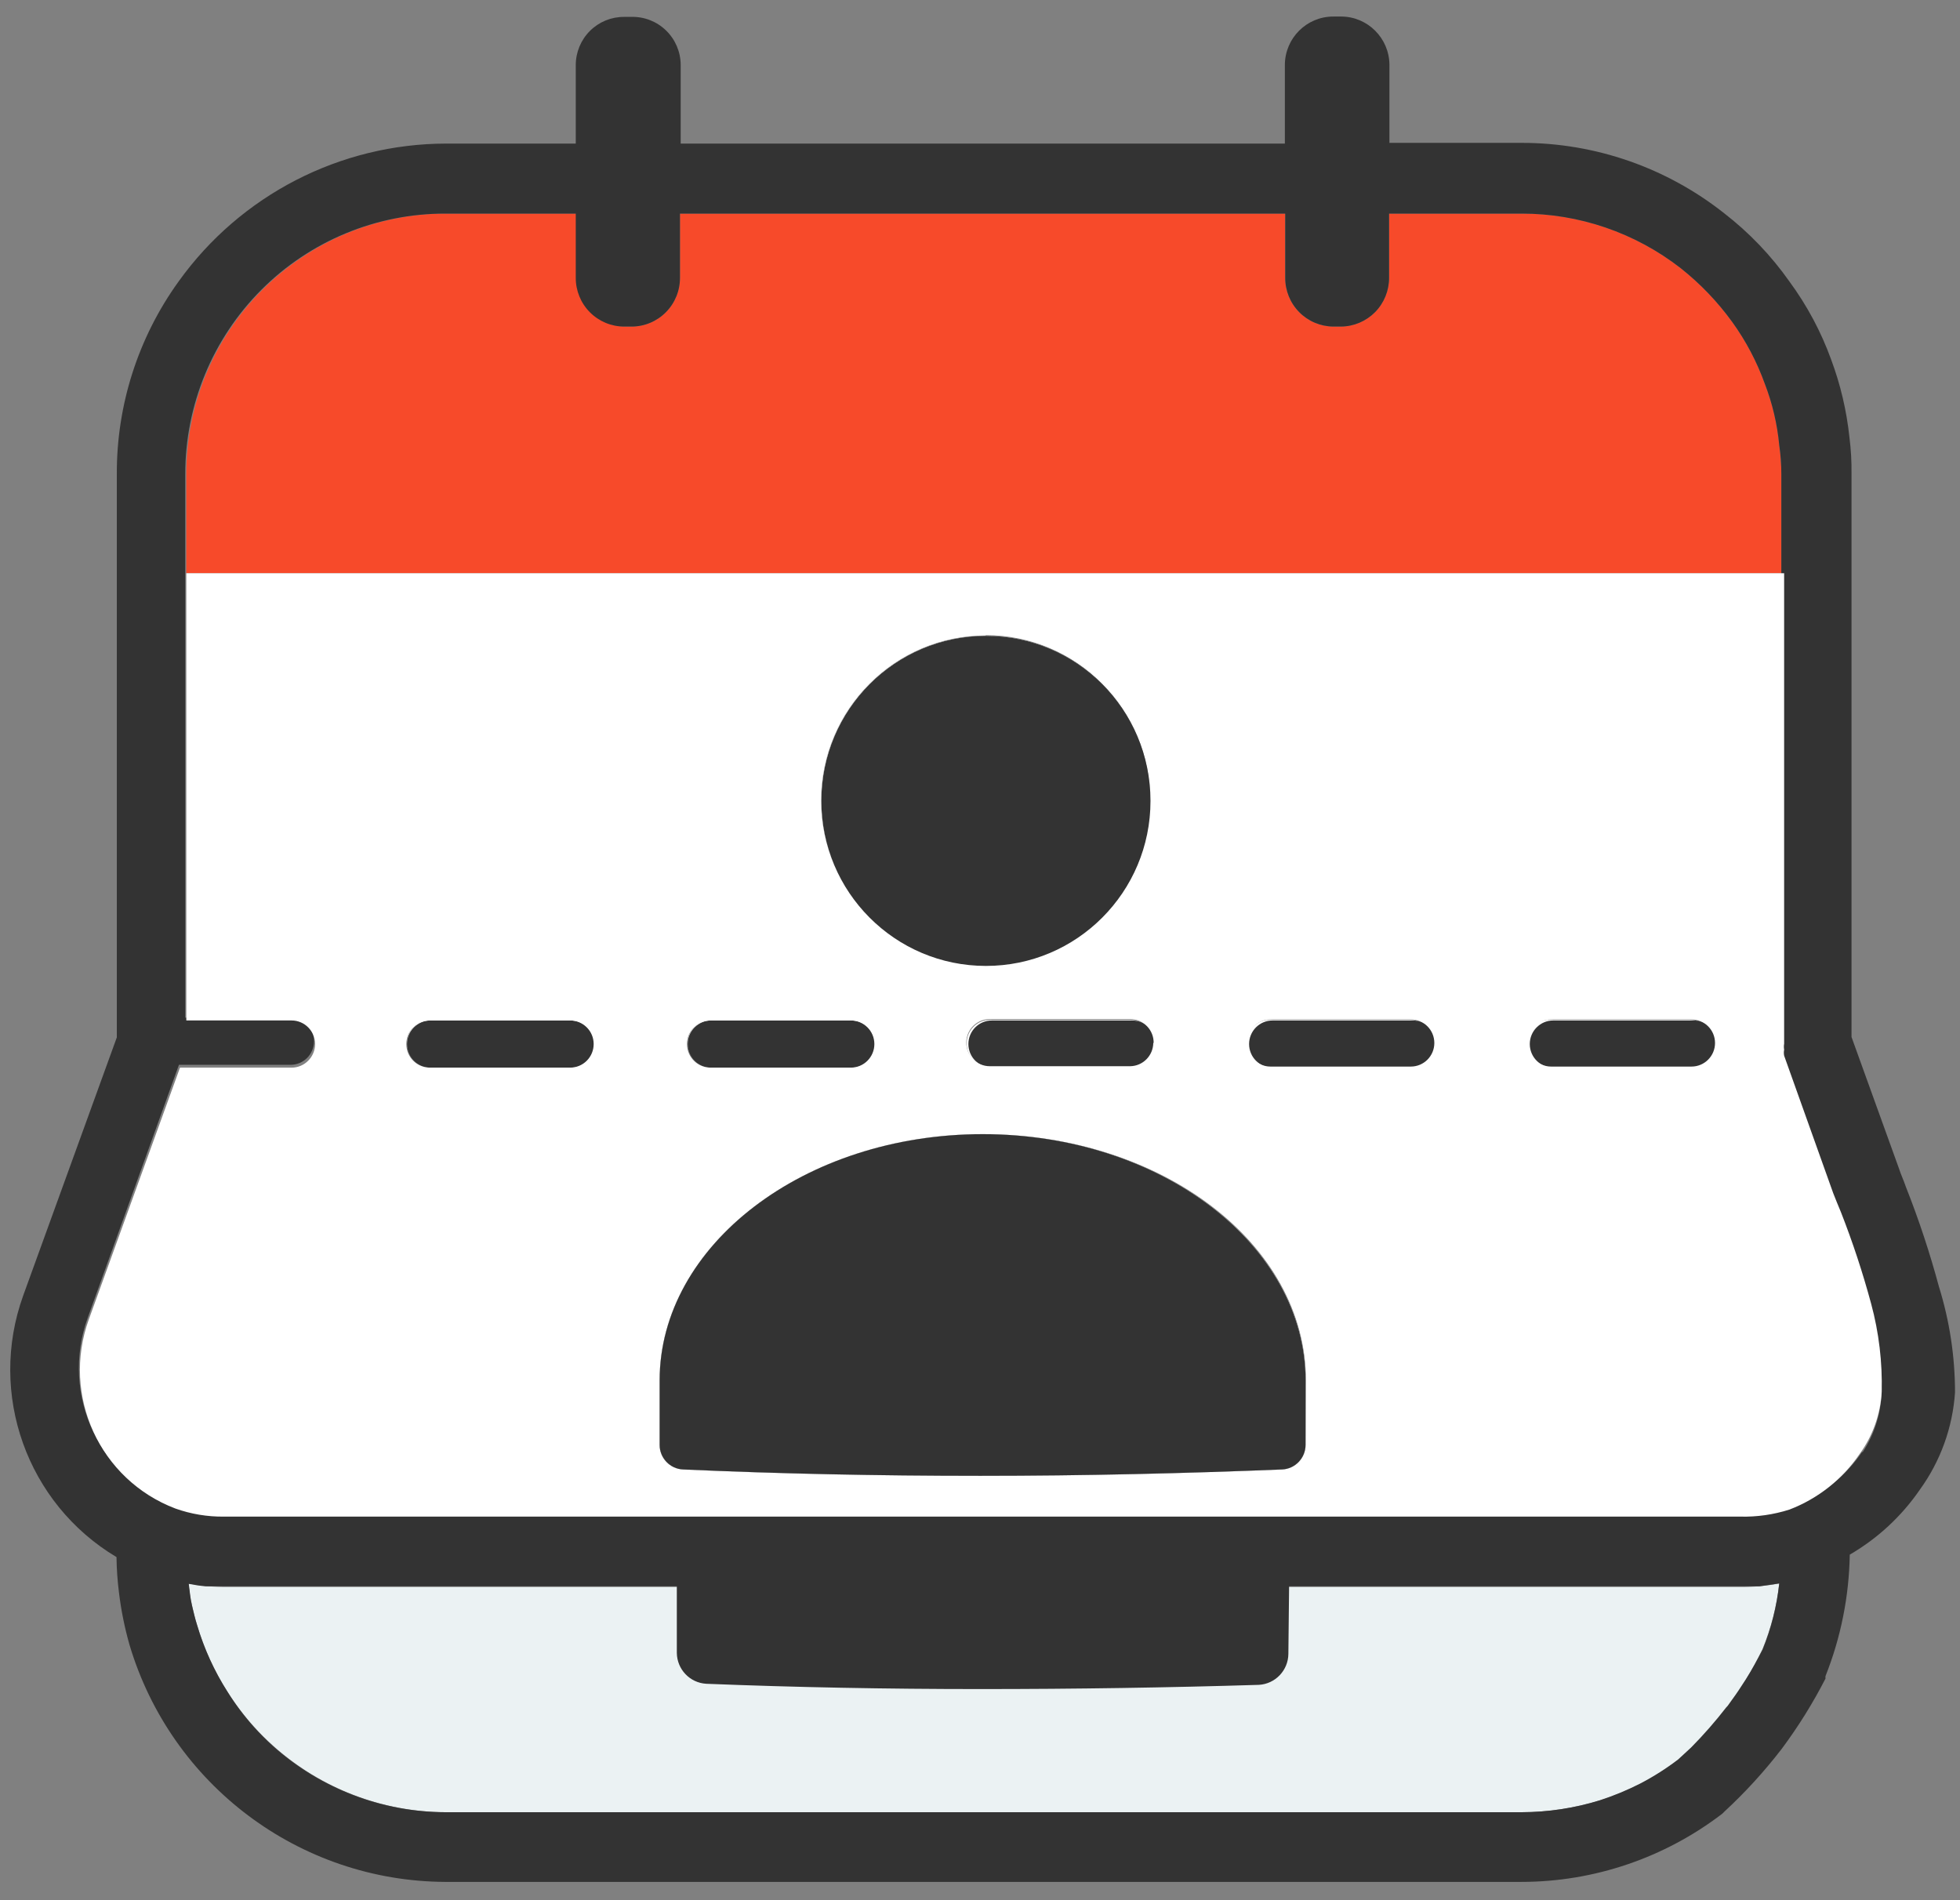 <?xml version="1.0" encoding="UTF-8"?>
<svg width="66px" height="64px" viewBox="0 0 66 64" version="1.1" xmlns="http://www.w3.org/2000/svg" xmlns:xlink="http://www.w3.org/1999/xlink">
    <rect x="0" y="0" width="66" height="64" fill="#808080" stroke="none"/>
    <!-- Generator: Sketch 48.2 (47327) - http://www.bohemiancoding.com/sketch -->
    <title>dashboardIconAppointments-07</title>
    <desc>Created with Sketch.</desc>
    <defs></defs>
    <g id="Homepage-v1---Brand" stroke="none" stroke-width="1" fill="none" fill-rule="evenodd" transform="translate(-458, -1228)">
        <g id="Fingertip-Block" transform="translate(61, 837)" fill-rule="nonzero">
            <g id="Group-10" transform="translate(299, 391)">
                <g id="dashboardIconAppointments-07" transform="translate(98, 0)">
                    <path d="M20.014,35.141 C20.014,35.579 19.66,35.935 19.223,35.935 L14.497,35.935 C14.06,35.935 13.705,35.579 13.705,35.141 C13.705,34.702 14.06,34.347 14.497,34.347 L19.223,34.347 C19.657,34.353 20.008,34.705 20.014,35.141 Z" id="Shape" fill="#FFFFFF"></path>
                    <path d="M23.157,35.141 C23.157,34.707 23.504,34.353 23.937,34.347 L28.663,34.347 C29.1,34.347 29.454,34.702 29.454,35.141 C29.454,35.579 29.1,35.935 28.663,35.935 L23.937,35.935 C23.504,35.928 23.157,35.575 23.157,35.141 Z" id="Shape" fill="#FFFFFF"></path>
                    <path d="M27.647,26.975 C27.647,23.905 30.128,21.416 33.188,21.416 C36.248,21.416 38.729,23.905 38.729,26.975 C38.729,30.045 36.248,32.533 33.188,32.533 C30.128,32.533 27.647,30.045 27.647,26.975 Z" id="Shape" fill="#FFFFFF"></path>
                    <path d="M38.847,35.141 C38.847,35.575 38.5,35.928 38.067,35.935 L33.341,35.935 C32.904,35.935 32.55,35.579 32.55,35.141 C32.55,34.702 32.904,34.347 33.341,34.347 L38.067,34.347 C38.5,34.353 38.847,34.707 38.847,35.141 Z" id="Shape" fill="#FFFFFF"></path>
                    <path d="M43.963,46.495 L43.963,48.664 C43.963,49.108 43.614,49.474 43.171,49.493 C39.91,49.624 36.52,49.707 33.011,49.707 C29.502,49.707 26.217,49.636 23.003,49.493 C22.561,49.474 22.211,49.108 22.212,48.664 L22.212,46.495 C22.212,41.944 27.08,38.199 33.093,38.199 C39.107,38.199 43.963,41.944 43.963,46.495 Z" id="Shape" fill="#FFFFFF"></path>
                    <path d="M48.264,35.141 C48.264,35.575 47.916,35.928 47.484,35.935 L42.758,35.935 C42.321,35.935 41.966,35.579 41.966,35.141 C41.966,34.702 42.321,34.347 42.758,34.347 L47.484,34.347 C47.916,34.353 48.264,34.707 48.264,35.141 Z" id="Shape" fill="#FFFFFF"></path>
                    <path d="M57.68,35.141 C57.68,35.575 57.333,35.928 56.9,35.935 L52.174,35.935 C51.737,35.935 51.383,35.579 51.383,35.141 C51.383,34.702 51.737,34.347 52.174,34.347 L56.9,34.347 C57.333,34.353 57.68,34.707 57.68,35.141 Z" id="Shape" fill="#FFFFFF"></path>
                    <path d="M59.984,15.964 L59.984,19.307 L6.274,19.307 L6.274,15.964 C6.274,13.636 7.196,11.404 8.839,9.759 C10.481,8.114 12.708,7.191 15.028,7.194 L19.424,7.194 L19.424,9.351 C19.42,9.787 19.591,10.206 19.897,10.515 C20.203,10.825 20.62,10.999 21.054,10.999 L21.267,10.999 C21.701,10.999 22.118,10.825 22.424,10.515 C22.73,10.206 22.9,9.787 22.897,9.351 L22.897,7.194 L43.278,7.194 L43.278,9.351 C43.275,9.785 43.443,10.202 43.747,10.511 C44.05,10.82 44.464,10.995 44.896,10.999 L45.156,10.999 C45.589,10.995 46.002,10.82 46.306,10.511 C46.609,10.202 46.778,9.785 46.775,9.351 L46.775,7.194 L51.229,7.194 C53.171,7.191 55.058,7.837 56.593,9.031 C57.252,9.552 57.837,10.163 58.33,10.844 C58.792,11.484 59.162,12.187 59.429,12.93 C59.684,13.592 59.847,14.286 59.913,14.993 C59.96,15.314 59.984,15.639 59.984,15.964 Z" id="Shape" fill="#F74A2A"></path>
                    <path d="M59.913,53.333 C59.829,54.095 59.638,54.841 59.346,55.55 C59.012,56.236 58.617,56.891 58.164,57.505 C57.674,58.137 57.128,58.724 56.534,59.259 C55.737,59.866 54.842,60.332 53.887,60.634 C53.03,60.9 52.138,61.036 51.241,61.037 L15.028,61.037 C12.557,61.034 10.201,59.983 8.542,58.145 C7.665,57.166 7.016,56.005 6.64,54.744 C6.499,54.284 6.4,53.811 6.345,53.333 C6.781,53.415 7.224,53.455 7.668,53.452 L58.601,53.452 C59.041,53.454 59.481,53.415 59.913,53.333 Z" id="Shape" fill="#EBF2F3"></path>
                    <path d="M19.223,34.37 L14.497,34.37 C14.06,34.37 13.705,34.726 13.705,35.164 C13.705,35.603 14.06,35.959 14.497,35.959 L19.223,35.959 C19.66,35.959 20.014,35.603 20.014,35.164 C20.014,34.726 19.66,34.37 19.223,34.37 Z M28.675,34.37 L23.949,34.37 C23.511,34.37 23.157,34.726 23.157,35.164 C23.157,35.603 23.511,35.959 23.949,35.959 L28.675,35.959 C29.112,35.959 29.466,35.603 29.466,35.164 C29.466,34.726 29.112,34.37 28.675,34.37 Z M38.126,34.37 L33.4,34.37 C32.963,34.37 32.609,34.726 32.609,35.164 C32.609,35.603 32.963,35.959 33.4,35.959 L38.126,35.959 C38.564,35.959 38.918,35.603 38.918,35.164 C38.918,34.726 38.564,34.37 38.126,34.37 Z M47.578,34.37 L42.852,34.37 C42.415,34.37 42.061,34.726 42.061,35.164 C42.061,35.603 42.415,35.959 42.852,35.959 L47.578,35.959 C48.015,35.959 48.37,35.603 48.37,35.164 C48.37,34.726 48.015,34.37 47.578,34.37 Z M57.03,34.37 L52.304,34.37 C51.867,34.37 51.513,34.726 51.513,35.164 C51.513,35.603 51.867,35.959 52.304,35.959 L57.03,35.959 C57.467,35.959 57.822,35.603 57.822,35.164 C57.822,34.726 57.467,34.37 57.03,34.37 Z" id="Shape" fill="#333333"></path>
                    <path d="M65.289,43.33 C64.983,42.192 64.612,41.072 64.178,39.976 C64.107,39.763 64.001,39.538 63.942,39.348 L62.347,34.927 L62.347,15.964 C62.352,15.548 62.329,15.133 62.276,14.72 C62.181,13.828 61.975,12.952 61.662,12.113 C61.322,11.172 60.848,10.286 60.256,9.481 C59.642,8.609 58.901,7.834 58.058,7.182 C56.119,5.648 53.722,4.813 51.253,4.812 L46.787,4.812 L46.787,2.181 C46.78,1.287 46.059,0.563 45.168,0.557 L44.896,0.557 C44,0.557 43.272,1.282 43.266,2.181 L43.266,4.836 L22.921,4.836 L22.921,2.181 C22.918,1.746 22.741,1.331 22.43,1.028 C22.119,0.725 21.7,0.559 21.267,0.569 L21.019,0.569 C20.587,0.566 20.172,0.735 19.866,1.04 C19.56,1.345 19.388,1.76 19.388,2.193 L19.388,4.836 L15.028,4.836 C11.454,4.84 8.099,6.569 6.014,9.481 C4.651,11.37 3.923,13.645 3.934,15.976 L3.934,34.939 L0.78,43.639 C-0.411,46.95 0.907,50.643 3.923,52.444 C3.928,52.841 3.956,53.236 4.005,53.63 C4.077,54.227 4.195,54.817 4.36,55.396 C5.764,60.116 10.082,63.36 14.993,63.384 L51.229,63.384 C53.676,63.383 56.055,62.575 57.999,61.084 L58.07,61.013 C58.77,60.366 59.414,59.66 59.996,58.904 C60.553,58.156 61.047,57.363 61.472,56.533 C61.467,56.506 61.467,56.478 61.472,56.45 C61.989,55.148 62.265,53.763 62.288,52.361 C63.228,51.816 64.035,51.067 64.651,50.169 C65.343,49.212 65.753,48.078 65.832,46.898 C65.832,45.688 65.649,44.485 65.289,43.33 Z M59.913,53.333 C59.832,54.094 59.645,54.84 59.358,55.55 C59.18,55.893 59.003,56.225 58.791,56.557 C58.578,56.889 58.483,57.031 58.318,57.256 C58.153,57.481 58.2,57.434 58.129,57.505 C57.762,57.979 57.367,58.43 56.947,58.856 L56.51,59.259 C56.112,59.563 55.689,59.833 55.246,60.065 C54.805,60.29 54.346,60.48 53.876,60.634 C53.018,60.9 52.126,61.035 51.229,61.037 L15.028,61.037 C12.876,61.039 10.798,60.246 9.192,58.809 C8.964,58.603 8.747,58.386 8.542,58.157 C8.213,57.789 7.916,57.392 7.656,56.972 C7.215,56.281 6.873,55.531 6.64,54.744 C6.569,54.53 6.522,54.305 6.463,54.068 C6.404,53.831 6.392,53.594 6.356,53.345 C6.544,53.383 6.733,53.411 6.923,53.428 L7.006,53.428 L7.668,53.428 L58.601,53.428 L59.251,53.428 L59.901,53.333 L59.913,53.333 Z M62.713,48.889 C62.135,49.741 61.31,50.394 60.35,50.761 C59.825,50.941 59.274,51.033 58.72,51.034 L7.668,51.034 C7.113,51.04 6.561,50.948 6.037,50.761 L5.907,50.761 C3.344,49.811 2.025,46.964 2.954,44.385 L6.026,35.864 L9.783,35.864 C10.22,35.864 10.574,35.508 10.574,35.07 C10.574,34.631 10.22,34.276 9.783,34.276 L6.238,34.276 L6.238,15.964 C6.238,13.636 7.161,11.404 8.803,9.759 C10.445,8.114 12.672,7.191 14.993,7.194 L19.388,7.194 L19.388,9.351 C19.385,9.787 19.555,10.206 19.861,10.515 C20.168,10.825 20.584,10.999 21.019,10.999 L21.267,10.999 C21.701,10.999 22.118,10.825 22.424,10.515 C22.73,10.206 22.9,9.787 22.897,9.351 L22.897,7.194 L43.278,7.194 L43.278,9.351 C43.275,9.785 43.443,10.202 43.747,10.511 C44.05,10.82 44.464,10.995 44.896,10.999 L45.156,10.999 C45.589,10.995 46.002,10.82 46.306,10.511 C46.609,10.202 46.778,9.785 46.775,9.351 L46.775,7.194 L51.229,7.194 C53.171,7.191 55.058,7.837 56.593,9.031 C57.252,9.552 57.837,10.163 58.33,10.844 C58.792,11.484 59.162,12.187 59.429,12.93 C59.684,13.592 59.847,14.286 59.913,14.993 C59.96,15.314 59.984,15.639 59.984,15.964 L59.984,35.129 C59.972,35.196 59.972,35.264 59.984,35.33 C59.971,35.397 59.971,35.465 59.984,35.532 L59.984,35.556 L61.638,40.142 C61.721,40.344 61.803,40.557 61.898,40.782 C62.292,41.79 62.632,42.819 62.914,43.864 C63.203,44.813 63.354,45.799 63.363,46.791 C63.357,47.55 63.131,48.292 62.713,48.924 L62.713,48.889 Z" id="Shape" fill="#333333"></path>
                    <path d="M63.008,43.911 C62.726,42.866 62.387,41.837 61.992,40.83 C61.898,40.616 61.815,40.391 61.732,40.19 L60.078,35.556 C60.065,35.489 60.065,35.421 60.078,35.354 C60.066,35.287 60.066,35.219 60.078,35.153 L60.078,19.307 L6.274,19.307 L6.274,34.37 L9.818,34.37 C10.255,34.37 10.61,34.726 10.61,35.164 C10.61,35.603 10.255,35.959 9.818,35.959 L6.061,35.959 L2.989,44.444 C2.064,47.009 3.364,49.844 5.907,50.809 C6.431,50.995 6.983,51.087 7.538,51.081 L58.601,51.081 C59.162,51.095 59.721,51.014 60.256,50.844 C61.216,50.477 62.04,49.824 62.619,48.972 C63.062,48.363 63.32,47.639 63.363,46.886 C63.389,45.882 63.27,44.88 63.008,43.911 Z M33.188,21.393 C36.248,21.393 38.729,23.881 38.729,26.951 C38.729,30.021 36.248,32.51 33.188,32.51 C30.128,32.51 27.647,30.021 27.647,26.951 C27.66,23.884 30.142,21.404 33.2,21.404 L33.188,21.393 Z M38.835,35.117 C38.835,35.551 38.488,35.905 38.056,35.911 L33.33,35.911 C32.892,35.911 32.538,35.556 32.538,35.117 C32.538,34.678 32.892,34.323 33.33,34.323 L38.056,34.323 C38.27,34.323 38.475,34.41 38.624,34.564 C38.773,34.718 38.854,34.926 38.847,35.141 L38.835,35.117 Z M23.925,34.37 L28.651,34.37 C29.088,34.37 29.443,34.726 29.443,35.164 C29.443,35.603 29.088,35.959 28.651,35.959 L23.925,35.959 C23.488,35.959 23.133,35.603 23.133,35.164 C23.133,34.726 23.488,34.37 23.925,34.37 Z M19.199,35.959 L14.473,35.959 C14.036,35.959 13.682,35.603 13.682,35.164 C13.682,34.726 14.036,34.37 14.473,34.37 L19.199,34.37 C19.636,34.37 19.991,34.726 19.991,35.164 C19.991,35.603 19.636,35.959 19.199,35.959 Z M43.963,48.664 C43.963,49.108 43.614,49.474 43.171,49.493 C39.91,49.624 36.52,49.707 33.011,49.707 C29.502,49.707 26.217,49.636 23.003,49.493 C22.561,49.474 22.211,49.108 22.212,48.664 L22.212,46.495 C22.212,41.944 27.08,38.199 33.093,38.199 C39.107,38.199 43.975,41.884 43.975,46.495 L43.963,48.664 Z M47.507,35.923 L42.781,35.923 C42.344,35.923 41.99,35.567 41.99,35.129 C41.99,34.69 42.344,34.335 42.781,34.335 L47.507,34.335 C47.945,34.335 48.299,34.69 48.299,35.129 C48.299,35.567 47.945,35.923 47.507,35.923 Z M56.959,35.923 L52.233,35.923 C51.796,35.923 51.442,35.567 51.442,35.129 C51.442,34.69 51.796,34.335 52.233,34.335 L56.959,34.335 C57.396,34.335 57.751,34.69 57.751,35.129 C57.751,35.567 57.396,35.923 56.959,35.923 Z" id="Shape" fill="#FFFFFF"></path>
                    <path d="M43.384,55.704 C43.379,56.259 42.945,56.715 42.392,56.747 C39.335,56.841 36.212,56.889 33.022,56.889 C29.844,56.889 26.761,56.83 23.783,56.711 C23.23,56.68 22.796,56.224 22.791,55.668 L22.791,51.437 L41.423,51.437 C41.951,51.437 42.458,51.648 42.83,52.024 C43.203,52.4 43.411,52.91 43.408,53.44 C43.396,54.519 43.384,55.704 43.384,55.704 Z" id="Shape" fill="#333333"></path>
                    <path d="M43.963,46.495 L43.963,48.664 C43.963,49.108 43.614,49.474 43.171,49.493 C39.91,49.624 36.52,49.707 33.011,49.707 C29.502,49.707 26.217,49.636 23.003,49.493 C22.561,49.474 22.211,49.108 22.212,48.664 L22.212,46.495 C22.212,41.944 27.08,38.199 33.093,38.199 C39.107,38.199 43.963,41.944 43.963,46.495 Z" id="Shape" fill="#333333"></path>
                    <path d="M38.741,26.975 C38.741,30.045 36.26,32.533 33.2,32.533 C30.139,32.533 27.658,30.045 27.658,26.975 C27.658,23.905 30.139,21.416 33.2,21.416 C36.26,21.416 38.741,23.905 38.741,26.975 Z" id="Shape" fill="#333333"></path>
                </g>
            </g>
        </g>
    </g>
</svg>